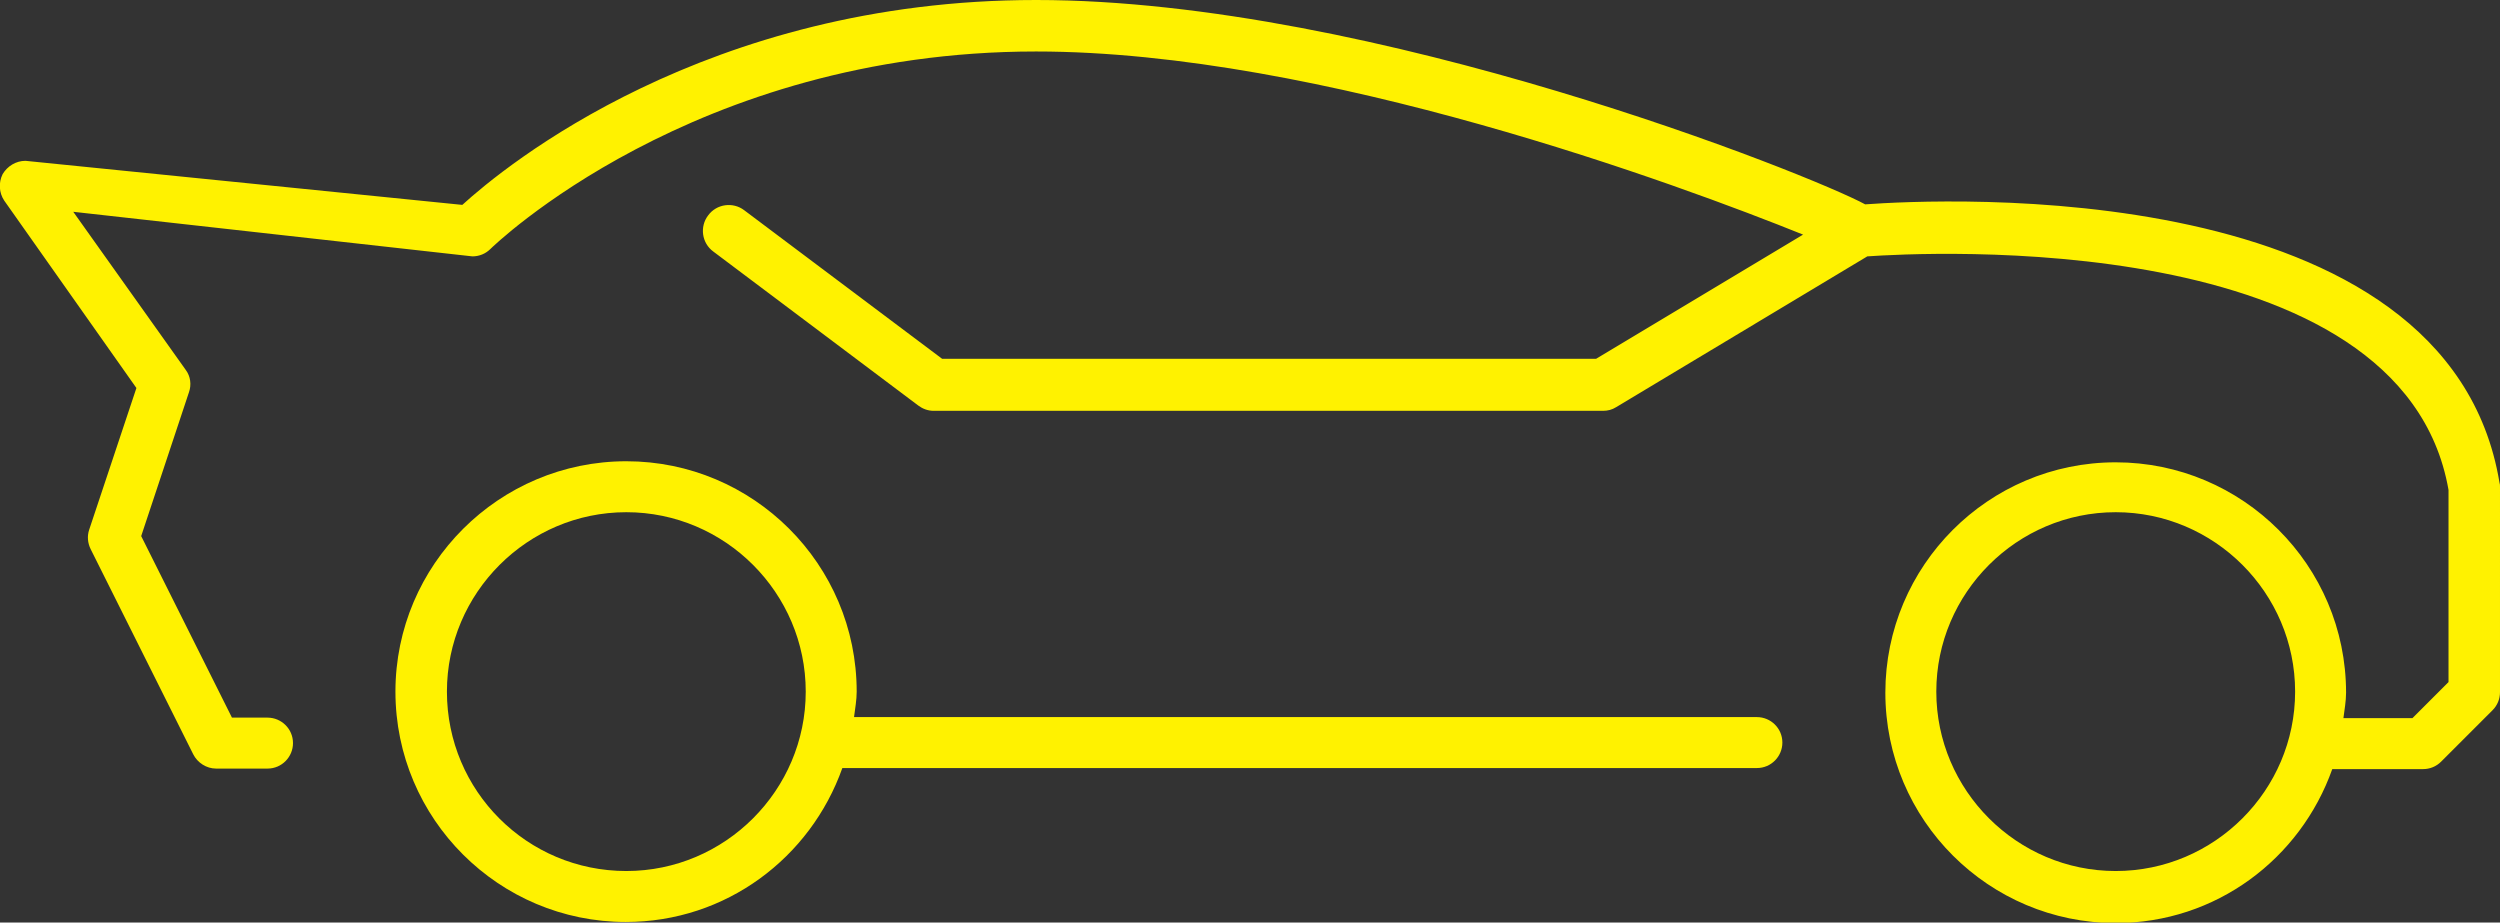 <?xml version="1.0" encoding="utf-8"?>
<!-- Generator: Adobe Illustrator 26.5.0, SVG Export Plug-In . SVG Version: 6.00 Build 0)  -->
<svg version="1.0" id="Layer_1" xmlns="http://www.w3.org/2000/svg" xmlns:xlink="http://www.w3.org/1999/xlink" x="0px" y="0px"
	 viewBox="0 0 471 173.8" style="enable-background:new 0 0 471 173.8;" xml:space="preserve">
<rect x="0" y="0" width="471" height="173.8" fill="#333333" stroke="none"/>
<style type="text/css">
	.st0{fill:#FFF200;}
	.st1{fill:#FFFF00;}
	.st2{clip-path:url(#SVGID_00000132073845384438314870000012314882483473720976_);}
	.st3{opacity:0.5;clip-path:url(#SVGID_00000158718648016823739860000002063807093261419146_);}
	.st4{clip-path:url(#SVGID_00000020372996661032005550000010722231745029319612_);fill:#FFFFFF;}
	.st5{clip-path:url(#SVGID_00000154421678889168781110000005763600514216667792_);fill:#FFFF80;}
	.st6{clip-path:url(#SVGID_00000158718648016823739860000002063807093261419146_);fill:#FF0000;}
	.st7{clip-path:url(#SVGID_00000158718648016823739860000002063807093261419146_);fill:#FFFFFF;}
</style>
<g>
	<path class="st0" d="M84.2,130.3c0-18.6,15.2-33.8,33.8-33.8c18.6,0,33.8,15.2,33.8,33.8c0,18.6-15.2,33.8-33.8,33.8
		C99.3,164.1,84.2,149,84.2,130.3 M74.5,130.3c0,24,19.5,43.4,43.4,43.4c18.9,0,34.8-12.1,40.8-29H331c2.7,0,4.8-2.2,4.8-4.8
		c0-2.7-2.2-4.8-4.8-4.8H160.9c0.2-1.6,0.5-3.2,0.5-4.8c0-24-19.5-43.4-43.4-43.4C94,86.9,74.5,106.4,74.5,130.3"/>
	<path class="st0" d="M432.4,130.3c0,18.6-15.2,33.8-33.8,33.8c-18.6,0-33.8-15.2-33.8-33.8c0-18.6,15.2-33.8,33.8-33.8
		C417.2,96.5,432.4,111.7,432.4,130.3 M0.8,37.8l24.9,35.3l-8.9,26.7c-0.4,1.2-0.3,2.5,0.3,3.7l19.3,38.6c0.8,1.6,2.5,2.7,4.3,2.7
		h9.7c2.7,0,4.8-2.2,4.8-4.8c0-2.7-2.2-4.8-4.8-4.8h-6.7L26.6,101l9-27.1c0.5-1.4,0.3-3-0.6-4.2L13.8,39.9L89,48.3
		c1.3,0,2.5-0.5,3.4-1.4c0.4-0.4,38.2-37.2,102.8-37.2c53.6,0,121.4,25.2,144.5,34.5l-39,23.4H177.5l-37.3-28
		c-2.1-1.6-5.2-1.2-6.8,1c-1.6,2.1-1.2,5.2,1,6.8l38.6,29c0.8,0.6,1.8,1,2.9,1H302c0.9,0,1.7-0.2,2.5-0.7l47.3-28.4
		c10.1-0.7,100.8-5.8,109.5,44v36.2l-6.8,6.8h-13c0.2-1.6,0.5-3.2,0.5-4.8c0-24-19.5-43.4-43.4-43.4c-24,0-43.4,19.5-43.4,43.4
		c0,24,19.5,43.4,43.4,43.4c18.9,0,34.8-12.1,40.8-29h17.1c1.3,0,2.5-0.5,3.4-1.4l9.7-9.7c0.9-0.9,1.4-2.1,1.4-3.4V91.7
		c0-0.3,0-0.5-0.1-0.8c-9.7-58.4-105.7-53.4-119.5-52.4C341.3,33,258.9,0,195.2,0C133,0,95,31.4,87.1,38.6L4.8,30.3
		c-1.8,0-3.4,1-4.3,2.5C-0.3,34.4-0.2,36.3,0.8,37.8"/>
</g>
</svg>
